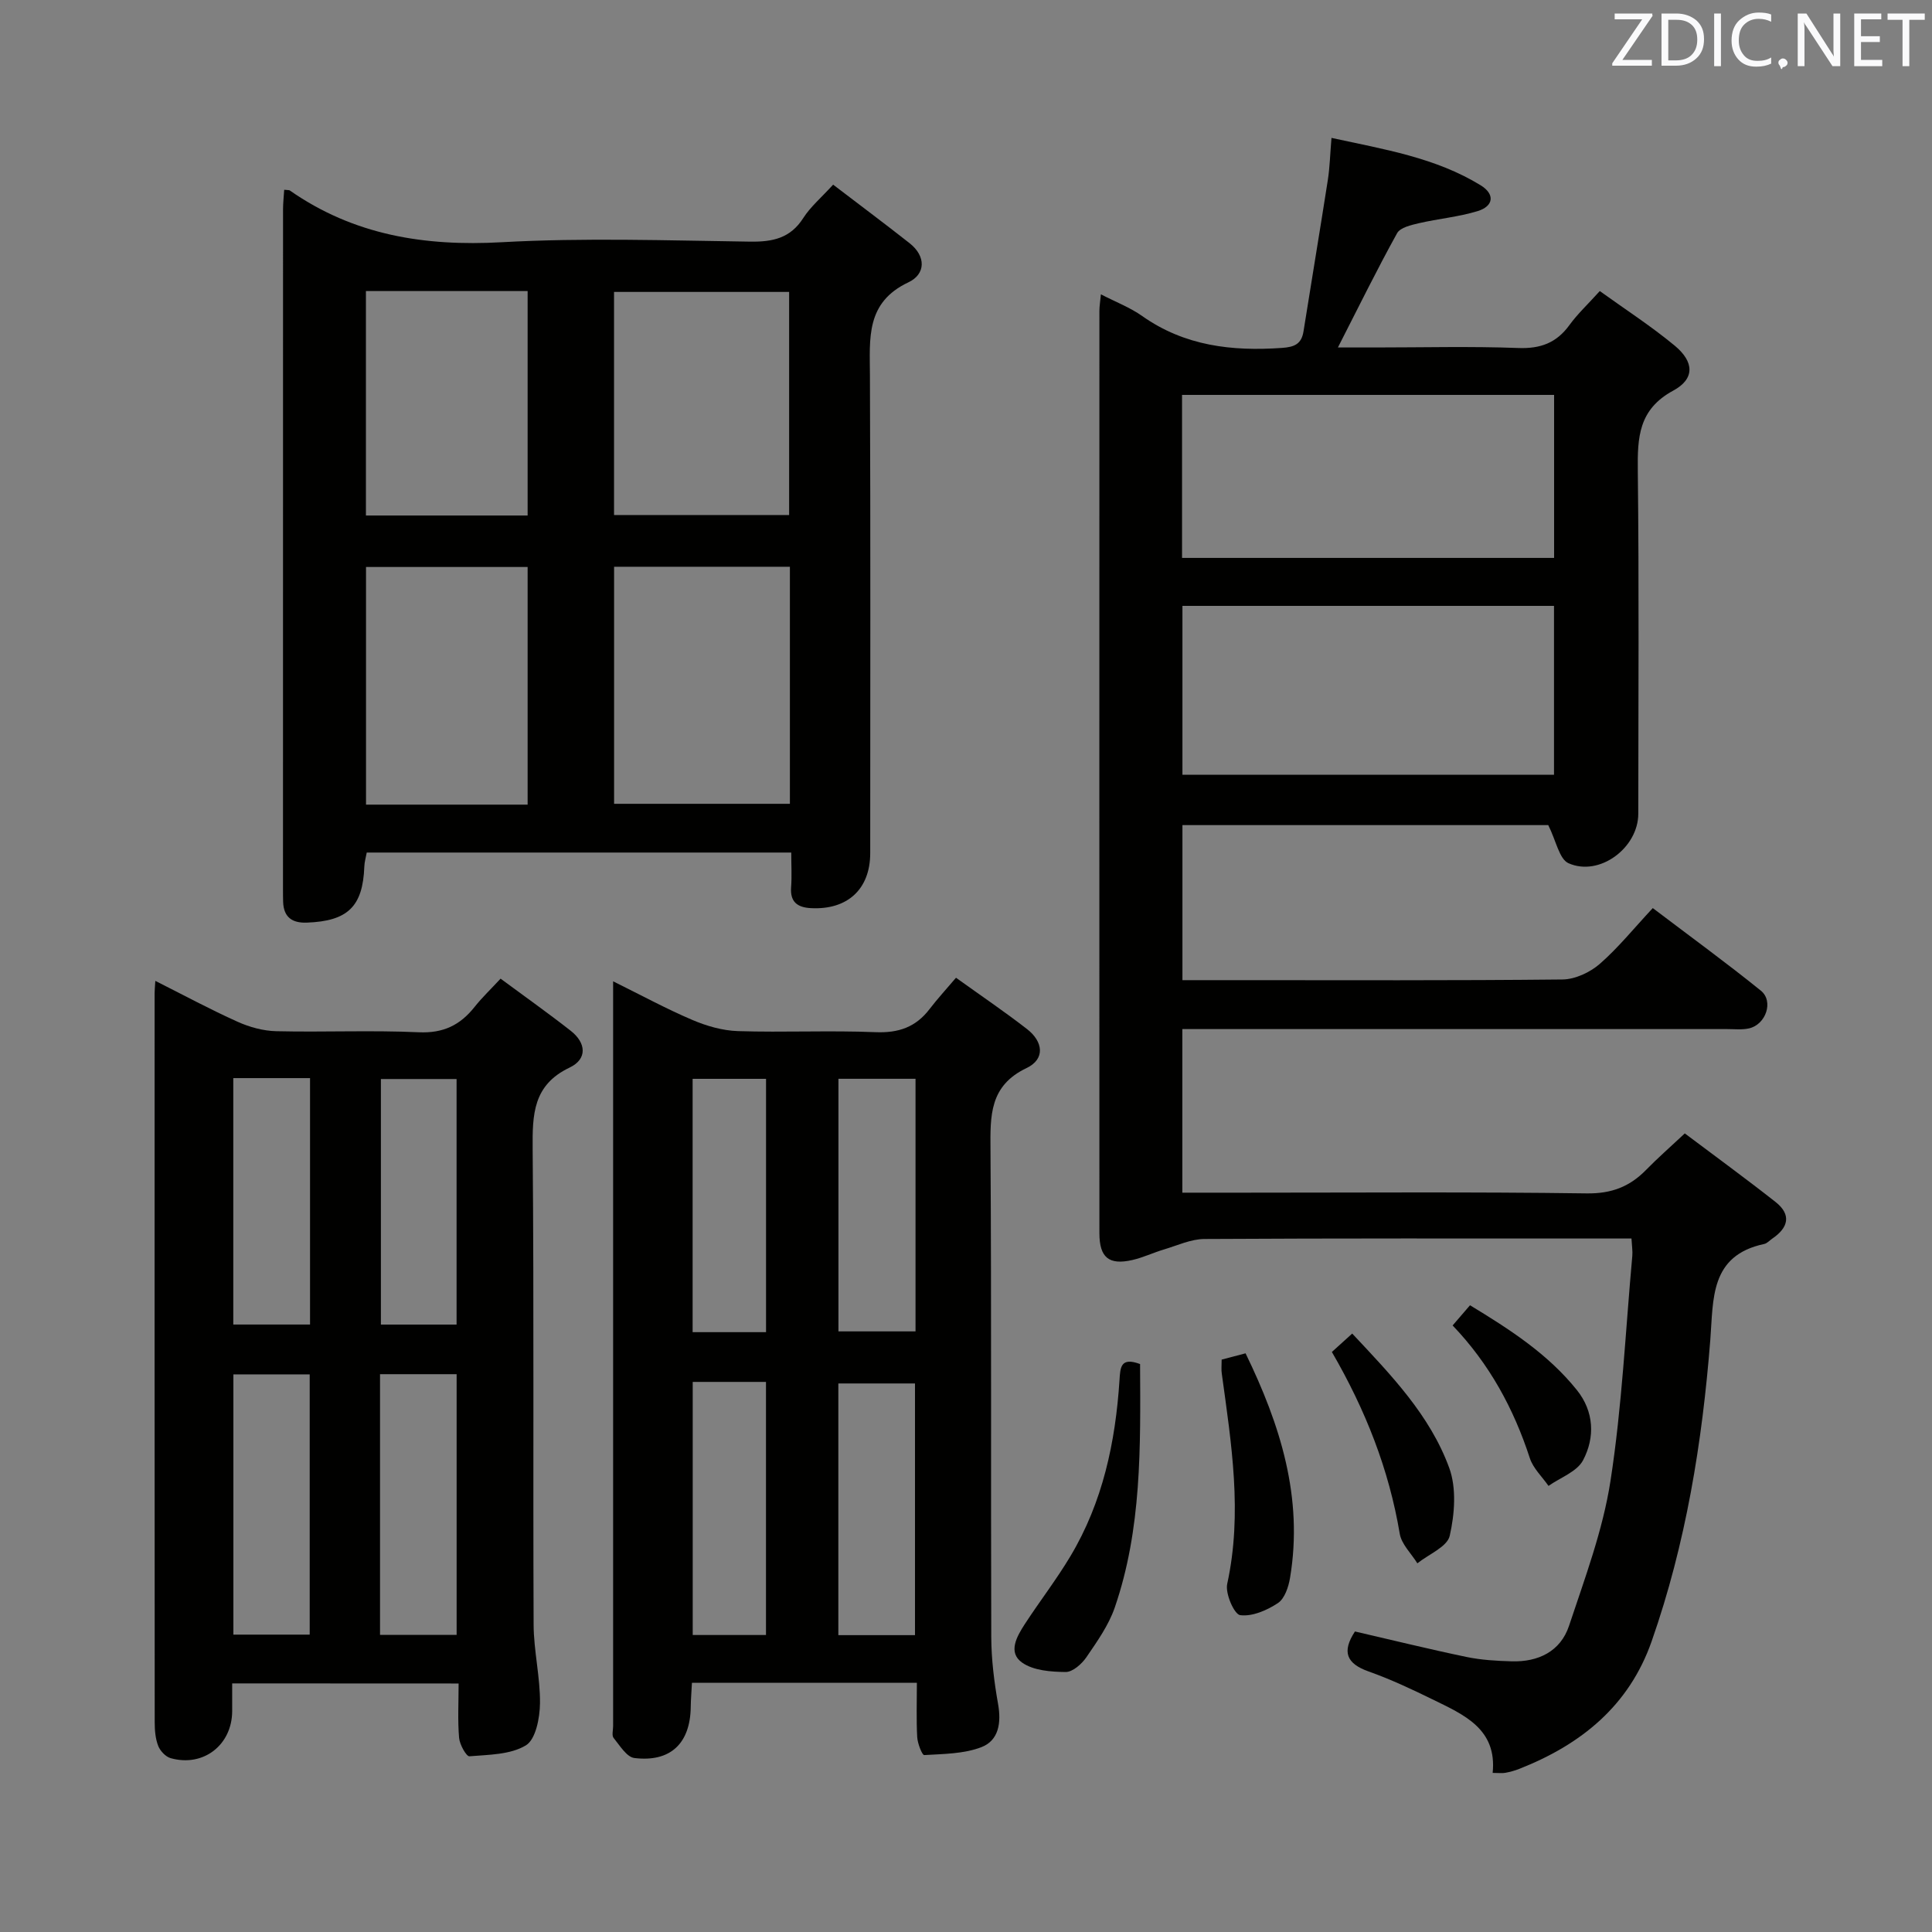 <svg enable-background="new 0 0 400 400" viewBox="0 0 400 400" xmlns="http://www.w3.org/2000/svg"><rect x="0" y="0" width="400" height="400" fill="#808080" stroke="none"/><g fill="#010100"><path d="m342.19 188.01c7.9 5.99 15.28 11.36 22.37 17.09 2.72 2.19 1.05 7.04-2.46 7.82-1.44.32-2.99.14-4.48.14-35.5.01-70.99 0-106.49 0-1.99 0-3.98 0-6.34 0v33.87h12.73c23.66 0 47.33-.18 70.99.15 5.14.07 8.9-1.39 12.31-4.88 2.32-2.38 4.83-4.57 8-7.54 6.21 4.67 12.59 9.32 18.78 14.19 3.36 2.65 2.66 5.34-.68 7.6-.55.37-1.05.97-1.65 1.1-11.29 2.39-10.51 11.4-11.17 19.85-1.67 21.25-5.06 42.19-12.14 62.4-4.69 13.4-14.64 21.4-27.42 26.43-.92.36-1.89.63-2.87.81-.64.12-1.32.02-2.63.02.93-9.14-5.98-12.05-12.45-15.22-4.32-2.12-8.7-4.17-13.23-5.78-4.6-1.63-5.59-4.08-2.83-8.28 7.64 1.76 15.33 3.66 23.07 5.27 3.06.64 6.24.82 9.38.91 5.51.16 10.1-2.05 11.87-7.35 3.28-9.87 7-19.78 8.58-29.98 2.39-15.4 3.11-31.06 4.52-46.61.09-.97-.08-1.97-.17-3.6-2.05 0-4 0-5.95 0-27.5 0-54.99-.06-82.49.1-2.78.02-5.58 1.34-8.33 2.16-2.22.66-4.35 1.69-6.6 2.2-4.82 1.09-6.78-.52-6.79-5.54-.02-63.66-.01-127.32 0-190.98 0-.97.17-1.93.31-3.42 3.08 1.59 6.05 2.72 8.56 4.5 8.79 6.2 18.59 7.32 28.95 6.59 2.6-.18 4.03-.83 4.44-3.44 1.66-10.46 3.41-20.9 5.04-31.37.4-2.59.46-5.24.75-8.67 10.94 2.38 21.54 4.08 30.88 9.81 3.03 1.86 2.68 4.34-.63 5.35-3.93 1.2-8.12 1.57-12.14 2.5-1.62.38-3.87.89-4.52 2.06-4.17 7.53-7.97 15.27-12.26 23.67h7.82c9.83 0 19.67-.26 29.49.11 4.62.18 7.95-1.05 10.64-4.77 1.65-2.27 3.74-4.22 6.27-7.02 5.19 3.74 10.59 7.23 15.52 11.31 4.04 3.35 4.18 6.87-.31 9.3-7.21 3.9-7.42 9.71-7.34 16.62.27 23.66.11 47.33.1 70.99-.01 7.06-8.04 13.09-14.45 10.24-1.92-.86-2.55-4.63-4.19-7.89-24.31 0-49.83 0-75.74 0v32.1h10.71c22.66 0 45.33.1 67.99-.14 2.61-.03 5.68-1.47 7.7-3.22 3.85-3.36 7.11-7.42 10.98-11.56zm-97.38-62.57v34.96h76.93c0-11.85 0-23.27 0-34.96-25.67 0-51.07 0-76.93 0zm76.95-43.68c-25.76 0-51.27 0-77.03 0v33.75h77.03c0-11.39 0-22.46 0-33.75z"/><path d="m58.84 39.29c.84.09 1.03.05 1.14.13 13.25 9.26 27.92 11.62 43.9 10.73 17.1-.95 34.3-.36 51.44-.12 4.67.06 8.31-.7 10.99-4.89 1.49-2.33 3.7-4.19 6.18-6.91 5.39 4.12 10.66 8.05 15.83 12.12 3.45 2.72 3.33 6.42-.24 8.1-8.87 4.18-8 11.6-7.97 19.26.14 32.97.06 65.95.06 98.92 0 7.46-4.71 11.8-12.3 11.39-2.76-.15-4.31-1.27-4.08-4.32.17-2.28.03-4.58.03-7.19-29.57 0-58.62 0-87.89 0-.18 1-.47 1.94-.5 2.9-.31 8.29-3.42 11.3-11.92 11.61-3.02.11-4.77-1.12-4.89-4.26-.03-.83-.03-1.66-.03-2.5 0-46.96 0-93.92.01-140.88 0-1.32.15-2.62.24-4.09zm68.3 127.13h36.4c0-16.43 0-32.64 0-49.08-12.24 0-24.25 0-36.4 0zm-17.9-49.03c-11.39 0-22.43 0-33.46 0v49.2h33.46c0-16.45 0-32.66 0-49.2zm17.89-10.76h36.25c0-15.64 0-30.98 0-46.19-12.34 0-24.24 0-36.25 0zm-51.37.1h33.48c0-15.53 0-30.9 0-46.47-11.26 0-22.19 0-33.48 0z"/><path d="m189.83 348.4c-16 0-31.1 0-46.57 0-.09 1.81-.23 3.41-.25 5.02-.1 7.51-4.18 11.47-11.66 10.56-1.6-.19-3.03-2.59-4.31-4.16-.41-.51-.1-1.61-.1-2.45 0-49.96 0-99.92 0-149.88 0-1.15 0-2.3 0-4.32 5.82 2.88 11.01 5.7 16.41 8 2.95 1.26 6.26 2.21 9.43 2.31 9.48.3 18.99-.17 28.47.22 4.78.2 8.36-1.04 11.22-4.8 1.61-2.1 3.41-4.06 5.46-6.47 5.39 3.87 10.18 7.11 14.73 10.65 3.29 2.56 3.81 6.18-.14 8.06-7.68 3.66-7.5 9.87-7.45 16.88.22 33.64.05 67.28.16 100.92.02 4.62.6 9.29 1.41 13.85.69 3.89.15 7.55-3.45 8.94-3.64 1.4-7.86 1.4-11.84 1.64-.43.03-1.37-2.39-1.45-3.7-.2-3.61-.07-7.24-.07-11.27zm-.28-125.05c-5.64 0-10.73 0-15.96 0v52.3h15.96c0-17.5 0-34.72 0-52.3zm-.11 115.19c0-17.86 0-35.07 0-52.11-5.61 0-10.82 0-15.87 0v52.11zm-30.84-62.73c0-17.82 0-35.17 0-52.45-5.33 0-10.25 0-15.2 0v52.45zm-15.18 10.3v52.4h15.17c0-17.66 0-35.01 0-52.4-5.21 0-10.02 0-15.17 0z"/><path d="m48.07 348.53c0 2.14.01 3.95 0 5.75-.03 7-5.97 11.63-12.73 9.73-1.05-.29-2.18-1.5-2.59-2.55-.58-1.5-.72-3.24-.72-4.87-.03-50.32-.03-100.64-.02-150.95 0-.66.07-1.32.15-2.56 5.82 2.93 11.33 5.9 17.02 8.46 2.48 1.12 5.33 1.9 8.04 1.96 9.82.23 19.67-.23 29.48.22 5.08.23 8.57-1.48 11.56-5.25 1.54-1.94 3.35-3.66 5.38-5.85 4.97 3.68 9.84 7.12 14.53 10.8 3.18 2.49 3.49 5.83-.24 7.61-7.59 3.61-7.71 9.71-7.65 16.86.29 32.82.06 65.64.2 98.47.02 5.44 1.38 10.88 1.32 16.31-.04 3.01-.88 7.44-2.91 8.68-3.21 1.95-7.71 1.94-11.7 2.27-.64.05-2.02-2.43-2.14-3.81-.31-3.61-.1-7.27-.1-11.26-15.64-.02-30.87-.02-46.88-.02zm.25-10.1h15.8c0-18.26 0-36.12 0-53.88-5.56 0-10.64 0-15.8 0zm30.36.06h15.86c0-18.21 0-36.08 0-53.98-5.46 0-10.53 0-15.86 0zm-30.38-115.28v51.02h15.89c0-17.2 0-34.04 0-51.02-5.38 0-10.35 0-15.89 0zm46.23 51.03c0-17.21 0-34.06 0-50.84-5.48 0-10.55 0-15.67 0v50.84z"/><path d="m236.04 282.41c.09 17.21.36 34.16-5.25 50.44-1.27 3.67-3.65 7.02-5.87 10.27-.96 1.4-2.84 3.06-4.28 3.05-3.05-.03-6.65-.29-9-1.93-3.04-2.12-1.11-5.44.53-7.98 3.08-4.73 6.55-9.21 9.44-14.05 6.7-11.2 9.34-23.62 10.17-36.48.17-2.61.21-4.82 4.26-3.32z"/><path d="m252.93 281.49c1.79-.47 3.19-.84 4.95-1.3 7.17 14.75 11.99 29.86 9.21 46.48-.31 1.88-1.11 4.3-2.51 5.23-2.26 1.5-5.33 2.83-7.82 2.5-1.22-.16-3.12-4.48-2.68-6.47 3.2-14.65.86-29.06-1.12-43.52-.13-.8-.03-1.64-.03-2.92z"/><path d="m275.75 279.91c1.43-1.29 2.62-2.37 4.21-3.81 8.06 8.59 16.1 16.9 20.09 27.82 1.53 4.2 1.12 9.56.1 14.05-.52 2.29-4.36 3.82-6.7 5.7-1.26-2.04-3.29-3.95-3.65-6.14-2.23-13.27-7.04-25.54-14.05-37.62z"/><path d="m300.75 274.42c1.17-1.36 2.23-2.59 3.6-4.18 8.24 5 16.14 10.09 22.13 17.56 3.56 4.44 3.78 9.8 1.27 14.54-1.25 2.36-4.69 3.57-7.15 5.3-1.32-1.9-3.17-3.63-3.86-5.73-3.34-10.26-8.35-19.5-15.99-27.49z"/></g><path d="m342.2 3.2-6.3 9.2h6.1v1.2h-8.2v-.5l6.2-9.1h-5.7v-1.2h7.8v.4z" fill="#fafafb"/><path d="m344 13.7v-10.9h3.1c1.6 0 3 .5 4.1 1.4 1.1 1 1.6 2.2 1.6 3.9s-.5 3-1.6 4-2.5 1.5-4.2 1.5h-3zm1.4-9.6v8.4h1.6c1.4 0 2.5-.4 3.2-1.1.8-.8 1.2-1.8 1.2-3.2s-.4-2.4-1.2-3.1-1.8-1-3.1-1z" fill="#fafafb"/><path d="m356.3 2.8v10.9h-1.4v-10.9z" fill="#fafafb"/><path d="m366.6 13.2c-.8.4-1.8.6-3 .6-1.6 0-2.8-.5-3.7-1.5s-1.4-2.3-1.4-3.9c0-1.7.5-3.2 1.6-4.2s2.4-1.6 4-1.6c1 0 1.9.1 2.6.4v1.5c-.8-.4-1.6-.6-2.6-.6-1.2 0-2.2.4-3 1.2s-1.1 1.9-1.1 3.3c0 1.3.4 2.3 1.1 3.1s1.6 1.1 2.8 1.1c1.1 0 2-.2 2.8-.7v1.3z" fill="#fafafb"/><path d="m368.2 13c0-.3.1-.5.3-.6.2-.2.4-.3.6-.3.3 0 .5.1.7.3s.3.4.3.6-.1.5-.3.6c-.2.2-.4.3-.7.3-.3 1-.5-.1-.6-.3-.2-.2-.3-.4-.3-.6z" fill="#fafafb"/><path d="m381.1 13.7h-1.7l-5.5-8.4c-.2-.2-.3-.5-.4-.7 0 .2.1.8.1 1.5v7.6h-1.4v-10.9h1.8l5.3 8.3c.3.4.4.6.4.8 0-.3-.1-.8-.1-1.6v-7.5h1.4v10.9z" fill="#fafafb"/><path d="m389.7 13.7h-5.8v-10.9h5.6v1.2h-4.2v3.5h3.9v1.2h-3.9v3.7h4.4z" fill="#fafafb"/><path d="m398.4 4.1h-3.1v9.6h-1.4v-9.6h-3.1v-1.3h7.7v1.3z" fill="#fafafb"/></svg>